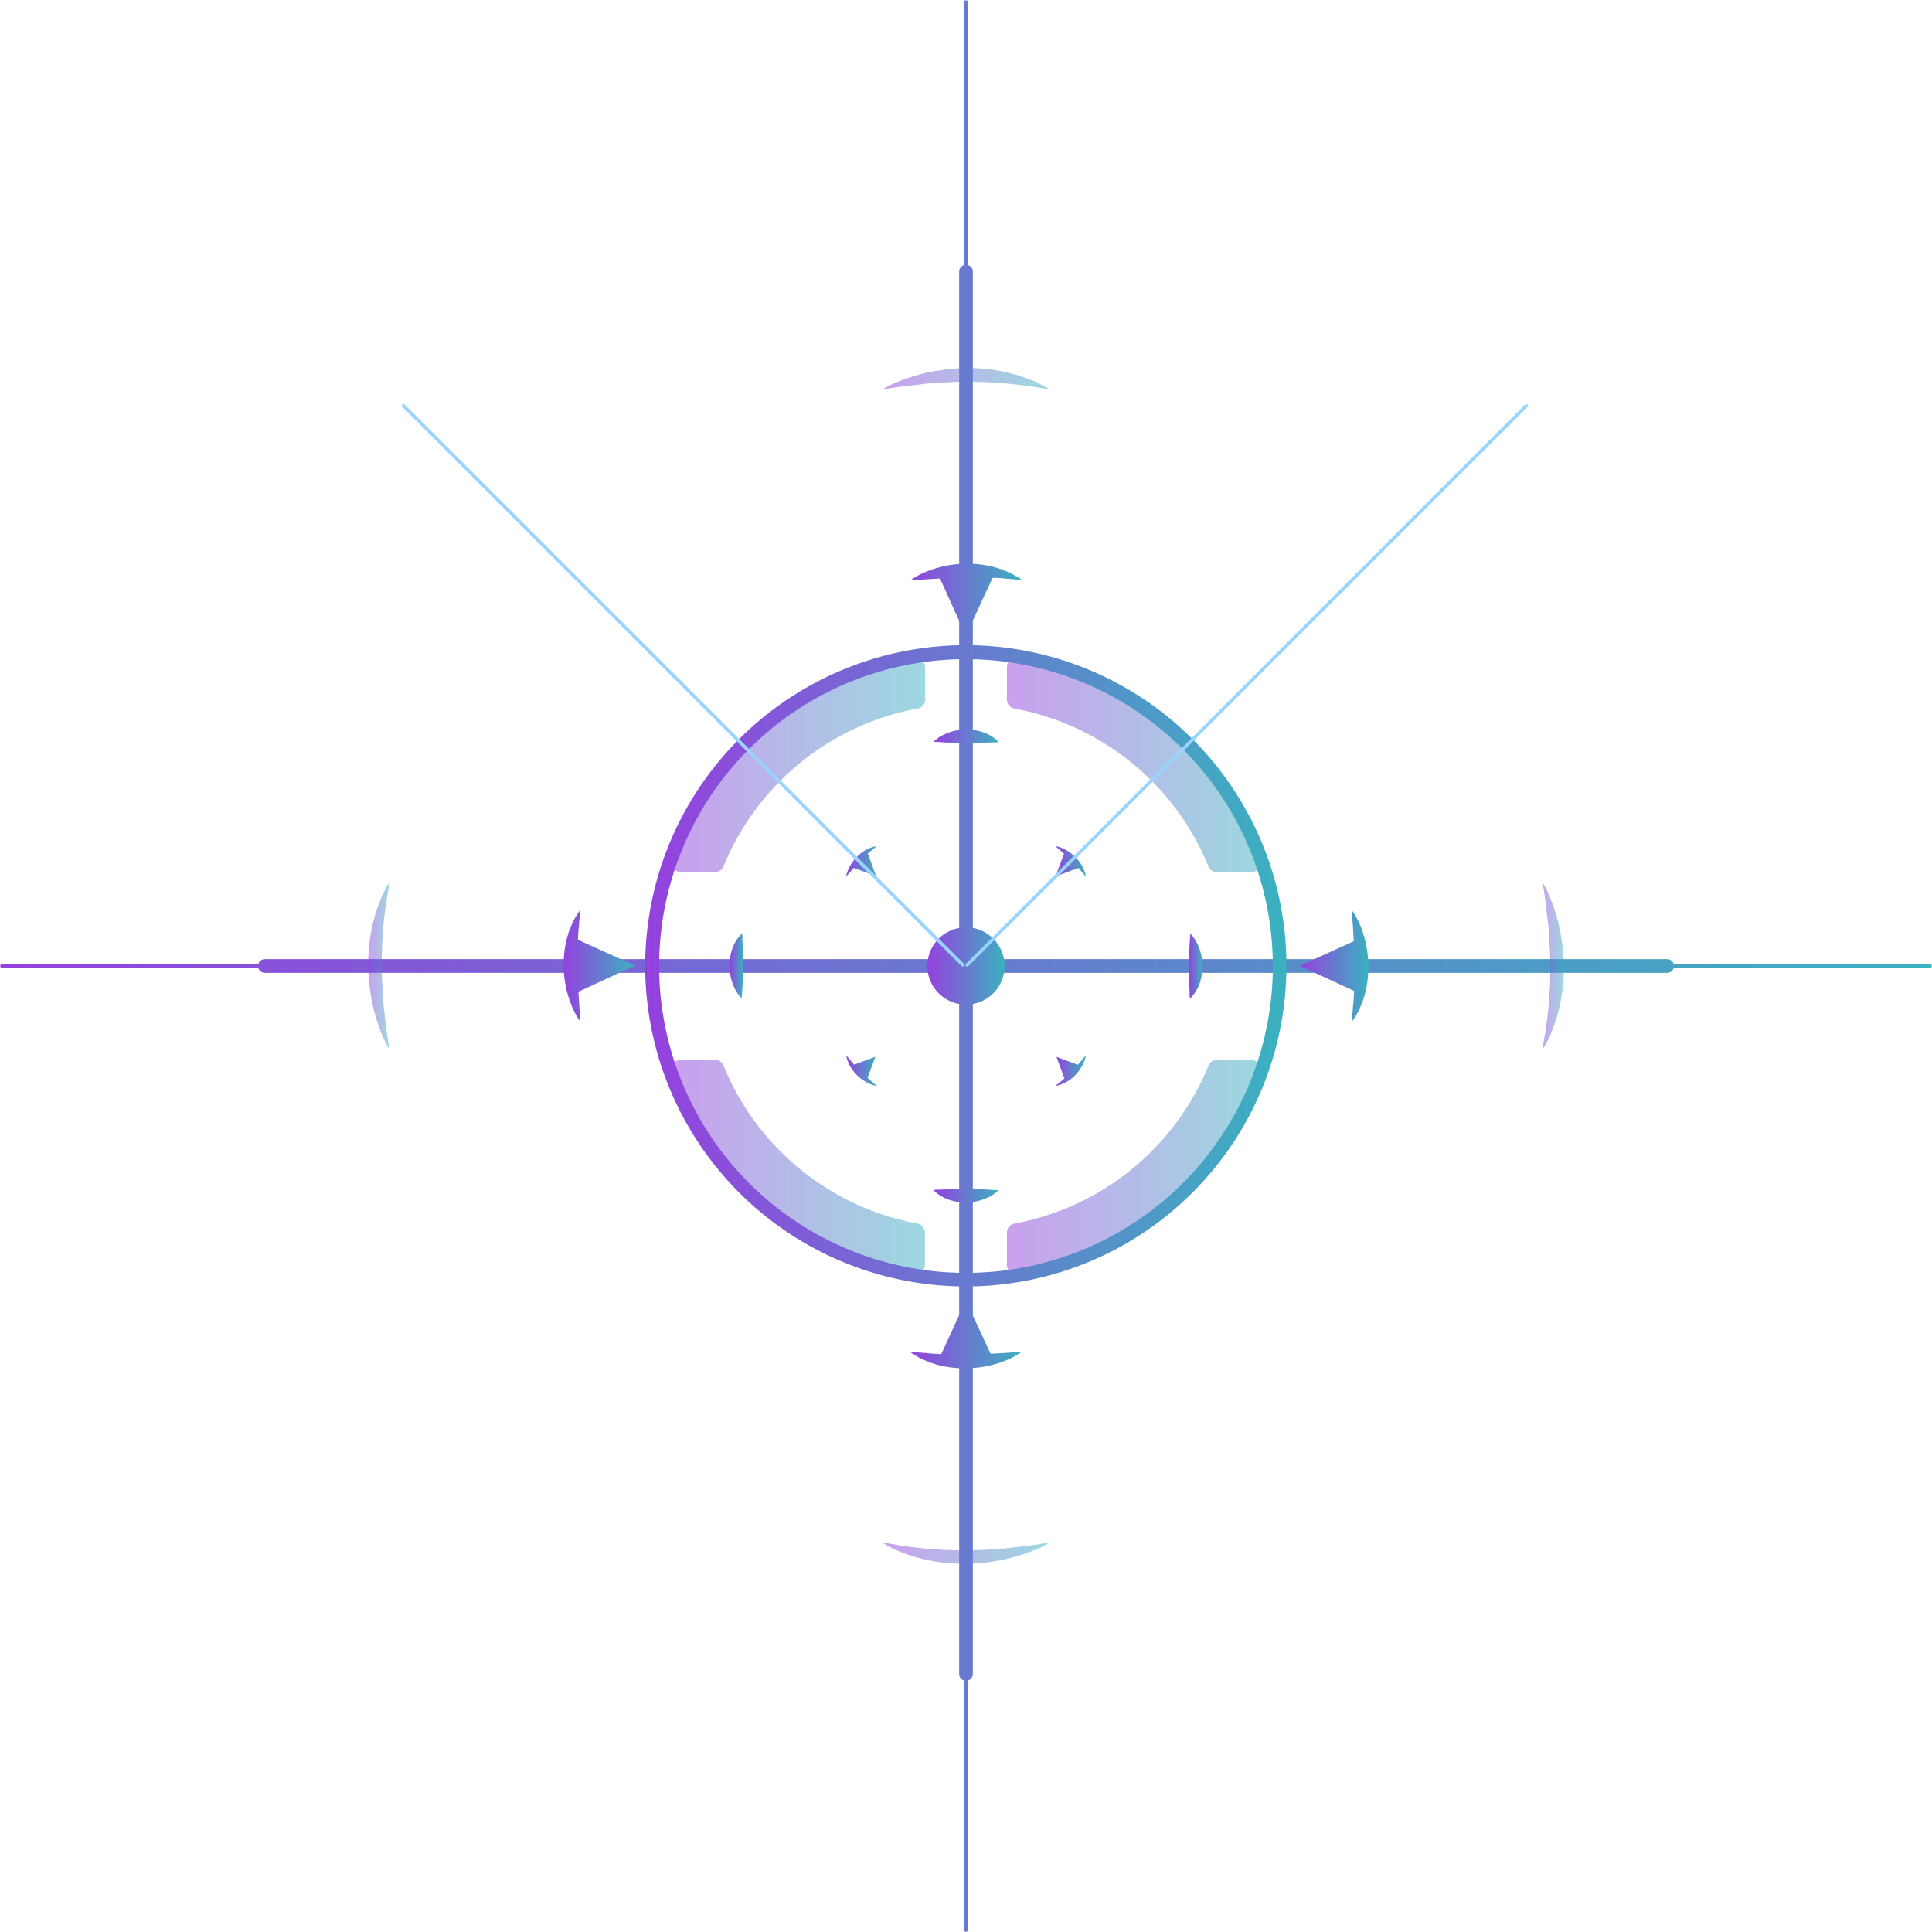 <svg xmlns="http://www.w3.org/2000/svg" xmlns:xlink="http://www.w3.org/1999/xlink" viewBox="0 0 488.09 488.09"><defs><style>.cls-1{mask:url(#mask);filter:url(#luminosity-noclip-3);}.cls-2,.cls-4{mix-blend-mode:multiply;}.cls-2{fill:url(#radial-gradient);}.cls-3{mask:url(#mask-2);filter:url(#luminosity-noclip-4);}.cls-4{fill:url(#radial-gradient-2);}.cls-5{opacity:0.5;}.cls-6{fill:url(#New_Gradient_Swatch_2);}.cls-7{fill:url(#New_Gradient_Swatch_2-2);}.cls-8{fill:url(#New_Gradient_Swatch_2-3);}.cls-9{fill:url(#New_Gradient_Swatch_2-4);}.cls-10{fill:url(#New_Gradient_Swatch_2-5);}.cls-11{fill:url(#New_Gradient_Swatch_2-6);}.cls-12{mask:url(#mask-3);}.cls-13{fill:url(#New_Gradient_Swatch_2-7);}.cls-14{mask:url(#mask-4);}.cls-15{fill:url(#New_Gradient_Swatch_2-8);}.cls-16{fill:url(#New_Gradient_Swatch_2-9);}.cls-17{fill:url(#New_Gradient_Swatch_2-10);}.cls-18{fill:url(#New_Gradient_Swatch_2-11);}.cls-19{fill:url(#New_Gradient_Swatch_2-12);}.cls-20{fill:url(#New_Gradient_Swatch_2-13);}.cls-21{fill:url(#New_Gradient_Swatch_2-14);}.cls-22{fill:url(#New_Gradient_Swatch_2-15);}.cls-23{fill:url(#New_Gradient_Swatch_2-16);}.cls-24{fill:url(#New_Gradient_Swatch_2-17);}.cls-25{fill:url(#New_Gradient_Swatch_2-18);}.cls-26{fill:url(#New_Gradient_Swatch_2-19);}.cls-27{fill:url(#New_Gradient_Swatch_2-20);}.cls-28{fill:url(#New_Gradient_Swatch_2-21);}.cls-29{fill:url(#New_Gradient_Swatch_2-22);}.cls-30{fill:url(#New_Gradient_Swatch_2-23);}.cls-31{fill:url(#New_Gradient_Swatch_2-24);}.cls-32{fill:url(#New_Gradient_Swatch_2-25);}.cls-33,.cls-34{stroke:#99d4fe;stroke-linecap:round;stroke-linejoin:round;stroke-width:0.77px;}.cls-33{fill:url(#New_Gradient_Swatch_2-26);}.cls-34{fill:url(#New_Gradient_Swatch_2-27);}.cls-35{filter:url(#luminosity-noclip-2);}.cls-36{filter:url(#luminosity-noclip);}</style><filter id="luminosity-noclip" x="215.34" y="-8437.41" width="57.42" height="32766" filterUnits="userSpaceOnUse" color-interpolation-filters="sRGB"><feFlood flood-color="#fff" result="bg"/><feBlend in="SourceGraphic" in2="bg"/></filter><mask id="mask" x="215.34" y="-8437.41" width="57.42" height="32766" maskUnits="userSpaceOnUse"><g class="cls-36"/></mask><radialGradient id="radial-gradient" cx="244.04" cy="244.04" r="28.71" gradientUnits="userSpaceOnUse"><stop offset="0" stop-color="#fff"/><stop offset="0.5" stop-color="#fff"/><stop offset="0.56" stop-color="#d8d8d8"/><stop offset="0.68" stop-color="#8c8c8c"/><stop offset="0.79" stop-color="#505050"/><stop offset="0.89" stop-color="#252525"/><stop offset="0.96" stop-color="#0a0a0a"/><stop offset="1"/></radialGradient><filter id="luminosity-noclip-2" x="219.93" y="-8437.41" width="48.23" height="32766" filterUnits="userSpaceOnUse" color-interpolation-filters="sRGB"><feFlood flood-color="#fff" result="bg"/><feBlend in="SourceGraphic" in2="bg"/></filter><mask id="mask-2" x="219.93" y="-8437.41" width="48.23" height="32766" maskUnits="userSpaceOnUse"><g class="cls-35"/></mask><radialGradient id="radial-gradient-2" cx="244.04" cy="244.04" r="24.12" gradientUnits="userSpaceOnUse"><stop offset="0" stop-color="#fff"/><stop offset="0.57" stop-color="#fff"/><stop offset="0.62" stop-color="#fff"/><stop offset="0.67" stop-color="#d8d8d8"/><stop offset="0.76" stop-color="#8c8c8c"/><stop offset="0.84" stop-color="#505050"/><stop offset="0.91" stop-color="#252525"/><stop offset="0.97" stop-color="#0a0a0a"/><stop offset="1"/></radialGradient><linearGradient id="New_Gradient_Swatch_2" x1="169.74" y1="193.3" x2="233.71" y2="193.3" gradientUnits="userSpaceOnUse"><stop offset="0" stop-color="#9541de"/><stop offset="1" stop-color="#3ab2c0"/></linearGradient><linearGradient id="New_Gradient_Swatch_2-2" x1="254.38" y1="193.3" x2="318.34" y2="193.3" xlink:href="#New_Gradient_Swatch_2"/><linearGradient id="New_Gradient_Swatch_2-3" x1="169.74" y1="294.79" x2="233.71" y2="294.79" xlink:href="#New_Gradient_Swatch_2"/><linearGradient id="New_Gradient_Swatch_2-4" x1="254.38" y1="294.79" x2="318.35" y2="294.79" xlink:href="#New_Gradient_Swatch_2"/><linearGradient id="New_Gradient_Swatch_2-5" x1="0" y1="244.04" x2="488.09" y2="244.04" xlink:href="#New_Gradient_Swatch_2"/><linearGradient id="New_Gradient_Swatch_2-6" x1="163.09" y1="244.04" x2="325" y2="244.04" xlink:href="#New_Gradient_Swatch_2"/><filter id="luminosity-noclip-3" x="215.34" y="215.34" width="57.42" height="57.42" filterUnits="userSpaceOnUse" color-interpolation-filters="sRGB"><feFlood flood-color="#fff" result="bg"/><feBlend in="SourceGraphic" in2="bg"/></filter><mask id="mask-3" x="215.34" y="215.34" width="57.42" height="57.42" maskUnits="userSpaceOnUse"><g class="cls-1"><path class="cls-2" d="M244,215.34A28.71,28.71,0,1,0,272.75,244,28.7,28.7,0,0,0,244,215.34Zm0,44.78A16.08,16.08,0,1,1,260.12,244,16.08,16.08,0,0,1,244,260.12Z"/></g></mask><linearGradient id="New_Gradient_Swatch_2-7" x1="215.34" y1="244.04" x2="272.75" y2="244.04" xlink:href="#New_Gradient_Swatch_2"/><filter id="luminosity-noclip-4" x="219.93" y="219.93" width="48.23" height="48.23" filterUnits="userSpaceOnUse" color-interpolation-filters="sRGB"><feFlood flood-color="#fff" result="bg"/><feBlend in="SourceGraphic" in2="bg"/></filter><mask id="mask-4" x="219.93" y="219.93" width="48.23" height="48.23" maskUnits="userSpaceOnUse"><g class="cls-3"><path class="cls-4" d="M244,219.93A24.12,24.12,0,1,0,268.16,244,24.12,24.12,0,0,0,244,219.93Zm0,37.62A13.51,13.51,0,1,1,257.55,244,13.51,13.51,0,0,1,244,257.55Z"/></g></mask><linearGradient id="New_Gradient_Swatch_2-8" x1="219.93" y1="244.04" x2="268.16" y2="244.04" xlink:href="#New_Gradient_Swatch_2"/><linearGradient id="New_Gradient_Swatch_2-9" x1="222.89" y1="95.73" x2="265.2" y2="95.73" xlink:href="#New_Gradient_Swatch_2"/><linearGradient id="New_Gradient_Swatch_2-10" x1="222.89" y1="392.36" x2="265.2" y2="392.36" xlink:href="#New_Gradient_Swatch_2"/><linearGradient id="New_Gradient_Swatch_2-11" x1="389.66" y1="244.04" x2="395.05" y2="244.04" xlink:href="#New_Gradient_Swatch_2"/><linearGradient id="New_Gradient_Swatch_2-12" x1="93.04" y1="244.04" x2="98.43" y2="244.04" xlink:href="#New_Gradient_Swatch_2"/><linearGradient id="New_Gradient_Swatch_2-13" x1="235.82" y1="186.04" x2="252.26" y2="186.04" xlink:href="#New_Gradient_Swatch_2"/><linearGradient id="New_Gradient_Swatch_2-14" x1="235.82" y1="302.05" x2="252.26" y2="302.05" xlink:href="#New_Gradient_Swatch_2"/><linearGradient id="New_Gradient_Swatch_2-15" x1="300.33" y1="244.04" x2="303.78" y2="244.04" xlink:href="#New_Gradient_Swatch_2"/><linearGradient id="New_Gradient_Swatch_2-16" x1="184.31" y1="244.04" x2="187.76" y2="244.04" xlink:href="#New_Gradient_Swatch_2"/><linearGradient id="New_Gradient_Swatch_2-17" x1="234.28" y1="244.04" x2="253.81" y2="244.04" xlink:href="#New_Gradient_Swatch_2"/><linearGradient id="New_Gradient_Swatch_2-18" x1="229.89" y1="151.49" x2="258.2" y2="151.49" xlink:href="#New_Gradient_Swatch_2"/><linearGradient id="New_Gradient_Swatch_2-19" x1="229.89" y1="337.12" x2="258.2" y2="337.12" xlink:href="#New_Gradient_Swatch_2"/><linearGradient id="New_Gradient_Swatch_2-20" x1="328.37" y1="244.04" x2="345.68" y2="244.04" xlink:href="#New_Gradient_Swatch_2"/><linearGradient id="New_Gradient_Swatch_2-21" x1="142.41" y1="244.04" x2="160.37" y2="244.04" xlink:href="#New_Gradient_Swatch_2"/><linearGradient id="New_Gradient_Swatch_2-22" x1="266.64" y1="217.61" x2="274.32" y2="217.61" xlink:href="#New_Gradient_Swatch_2"/><linearGradient id="New_Gradient_Swatch_2-23" x1="213.77" y1="270.48" x2="221.45" y2="270.48" xlink:href="#New_Gradient_Swatch_2"/><linearGradient id="New_Gradient_Swatch_2-24" x1="266.64" y1="270.48" x2="274.32" y2="270.48" xlink:href="#New_Gradient_Swatch_2"/><linearGradient id="New_Gradient_Swatch_2-25" x1="213.77" y1="217.61" x2="221.45" y2="217.61" xlink:href="#New_Gradient_Swatch_2"/><linearGradient id="New_Gradient_Swatch_2-26" x1="244.33" y1="173.13" x2="385.62" y2="173.13" xlink:href="#New_Gradient_Swatch_2"/><linearGradient id="New_Gradient_Swatch_2-27" x1="101.93" y1="173.13" x2="243.22" y2="173.13" xlink:href="#New_Gradient_Swatch_2"/></defs><title>circle_03_purple_blue</title><g id="Layer_2" data-name="Layer 2"><g id="Layer_1-2" data-name="Layer 1"><g class="cls-5"><path class="cls-6" d="M231.41,166.25l-.38,0a79,79,0,0,0-61.15,51,2.29,2.29,0,0,0,2.16,3.08h8.6a2.29,2.29,0,0,0,2.13-1.42A65.92,65.92,0,0,1,231.83,179a2.31,2.31,0,0,0,1.88-2.26v-8.16a2.3,2.3,0,0,0-2.3-2.3Z"/><path class="cls-7" d="M256.25,179a65.93,65.93,0,0,1,49.07,39.95,2.29,2.29,0,0,0,2.12,1.42h8.61a2.29,2.29,0,0,0,1.88-1,2.33,2.33,0,0,0,.28-2.11,79,79,0,0,0-61.16-51,2.3,2.3,0,0,0-2.67,2.27v8.16A2.31,2.31,0,0,0,256.25,179Z"/><path class="cls-8" d="M231.83,309.12a65.9,65.9,0,0,1-49.06-39.95,2.29,2.29,0,0,0-2.13-1.42H172a2.29,2.29,0,0,0-2.16,3.08,79,79,0,0,0,61.15,51l.38,0a2.3,2.3,0,0,0,2.3-2.3v-8.16A2.31,2.31,0,0,0,231.83,309.12Z"/><path class="cls-9" d="M316.05,267.75h-8.61a2.29,2.29,0,0,0-2.12,1.42,65.93,65.93,0,0,1-49.07,39.95,2.31,2.31,0,0,0-1.87,2.26v8.16a2.3,2.3,0,0,0,2.67,2.27,79,79,0,0,0,61.12-50.88,2.36,2.36,0,0,0,.18-.89A2.29,2.29,0,0,0,316.05,267.75Z"/></g><path class="cls-10" d="M487.52,243.47H422.8a1.7,1.7,0,0,0-1.61-1.15H245.77V68.63A1.72,1.72,0,0,0,244.62,67V.57a.58.58,0,0,0-1.15,0V67a1.72,1.72,0,0,0-1.15,1.62V242.32H66.9a1.7,1.7,0,0,0-1.61,1.15H.57a.58.58,0,0,0,0,1.15H65.29a1.7,1.7,0,0,0,1.61,1.15H242.32V422.91a1.72,1.72,0,0,0,1.15,1.62v63a.58.58,0,0,0,1.15,0v-63a1.72,1.72,0,0,0,1.15-1.62V245.77H421.19a1.7,1.7,0,0,0,1.61-1.15h64.72a.58.58,0,0,0,0-1.15Z"/><path class="cls-11" d="M244,325a81,81,0,1,1,81-81A81,81,0,0,1,244,325Zm0-158.47A77.52,77.52,0,1,0,321.56,244,77.6,77.6,0,0,0,244,166.53Z"/><g class="cls-12"><path class="cls-13" d="M244,215.34A28.71,28.71,0,1,0,272.75,244,28.7,28.7,0,0,0,244,215.34Zm0,44.78A16.08,16.08,0,1,1,260.12,244,16.08,16.08,0,0,1,244,260.12Z"/></g><g class="cls-14"><path class="cls-15" d="M244,219.93A24.12,24.12,0,1,0,268.16,244,24.12,24.12,0,0,0,244,219.93Zm0,37.62A13.51,13.51,0,1,1,257.55,244,13.51,13.51,0,0,1,244,257.55Z"/></g><g class="cls-5"><path class="cls-16" d="M222.89,98.43a15.44,15.44,0,0,1,1.65-.93c.53-.28,1.19-.6,2-.92s1.65-.7,2.63-1A47,47,0,0,1,236,93.78l1.95-.29q1-.17,2-.24A40.16,40.16,0,0,1,244,93c.7,0,1.39,0,2.08,0l2,.13a35.75,35.75,0,0,1,4,.5,29.67,29.67,0,0,1,3.65.8c.58.16,1.14.29,1.67.44l1.53.56c1,.36,1.86.68,2.62,1s1.4.71,1.94,1c1.06.57,1.64.92,1.64.92s-.7-.08-1.87-.27c-.59-.1-1.3-.22-2.09-.38s-1.74-.22-2.72-.38L257,97.18,255.33,97c-1.13-.11-2.31-.25-3.55-.3s-2.49-.19-3.79-.19l-2-.06c-.65,0-1.31,0-2,0-1.32,0-2.63,0-3.92.1s-2.57.18-3.81.22-2.43.19-3.56.32l-3.21.37c-2,.24-3.66.48-4.83.66Z"/><path class="cls-17" d="M265.2,389.66a15.44,15.44,0,0,1-1.65.93c-.53.27-1.19.6-2,.92s-1.65.7-2.63,1a47,47,0,0,1-6.83,1.79l-1.95.29q-1,.16-2,.24a40.31,40.31,0,0,1-4.12.21c-.7,0-1.39,0-2.08,0l-2.05-.13a35.75,35.75,0,0,1-4-.5,29.67,29.67,0,0,1-3.65-.8c-.58-.16-1.14-.29-1.67-.44l-1.53-.56c-1-.36-1.86-.68-2.62-1s-1.4-.71-1.94-1c-1.06-.57-1.64-.92-1.64-.92s.7.07,1.87.27c.58.1,1.3.22,2.09.38s1.74.21,2.72.38l1.53.22,1.66.17c1.13.11,2.31.25,3.55.3s2.49.19,3.79.19l2,.06c.65,0,1.31,0,2,0,1.32,0,2.63-.05,3.92-.1s2.57-.18,3.81-.22,2.43-.19,3.56-.32l3.21-.37c2-.24,3.66-.48,4.83-.66Z"/><path class="cls-18" d="M389.66,222.89a15.44,15.44,0,0,1,.93,1.65c.27.53.6,1.19.92,2s.7,1.65,1,2.63a47,47,0,0,1,1.79,6.83c.09.64.19,1.29.29,1.95s.19,1.33.24,2a40.16,40.16,0,0,1,.21,4.12c0,.7,0,1.39,0,2.08s-.09,1.37-.13,2a35.75,35.75,0,0,1-.5,4,29.67,29.67,0,0,1-.8,3.65c-.16.58-.29,1.14-.44,1.67s-.38,1-.56,1.53c-.36,1-.68,1.86-1,2.62s-.71,1.4-1,1.94c-.57,1.06-.92,1.64-.92,1.64s.07-.7.27-1.87c.1-.59.22-1.3.38-2.09s.21-1.74.38-2.72c.07-.49.15-1,.22-1.53s.11-1.09.17-1.66c.11-1.13.25-2.31.3-3.55s.19-2.49.19-3.79l.06-2c0-.65,0-1.31,0-2,0-1.32-.05-2.63-.1-3.92s-.18-2.57-.22-3.81-.19-2.43-.32-3.56l-.37-3.21c-.24-2-.48-3.66-.66-4.83Z"/><path class="cls-19" d="M98.43,265.2a15.44,15.44,0,0,1-.93-1.65c-.28-.53-.6-1.19-.92-2s-.7-1.65-1-2.63a47,47,0,0,1-1.79-6.83c-.1-.64-.19-1.29-.29-1.95s-.19-1.33-.24-2a40.31,40.31,0,0,1-.21-4.12c0-.7,0-1.39,0-2.08s.09-1.37.13-2.05a35.75,35.75,0,0,1,.5-4,29.67,29.67,0,0,1,.8-3.65c.16-.58.29-1.14.44-1.67s.38-1,.56-1.53c.36-1,.68-1.86,1-2.62s.71-1.4,1-1.94c.57-1.06.92-1.64.92-1.64s-.08.7-.27,1.87c-.1.58-.22,1.3-.38,2.09s-.22,1.74-.38,2.72c-.07.49-.15,1-.22,1.53s-.11,1.09-.17,1.66c-.11,1.13-.25,2.31-.3,3.55s-.19,2.49-.19,3.79l-.06,2c0,.65,0,1.31,0,2,0,1.32,0,2.63.1,3.92s.18,2.57.22,3.81.19,2.43.32,3.56.25,2.22.37,3.21c.24,2,.48,3.66.66,4.83Z"/></g><path class="cls-20" d="M235.82,187.46a4.17,4.17,0,0,1,.58-.56,9.42,9.42,0,0,1,1.71-1.15,13.05,13.05,0,0,1,5.92-1.44,13.41,13.41,0,0,1,1.68.09,10.5,10.5,0,0,1,1.6.29,9.09,9.09,0,0,1,1.45.45,7.9,7.9,0,0,1,1.24.58,8.73,8.73,0,0,1,1.7,1.18,7.63,7.63,0,0,1,.56.56,6.46,6.46,0,0,1-.79.09,7.31,7.31,0,0,1-.86,0c-.33,0-.7.06-1.09.07l-1.23,0c-.44,0-.88,0-1.35,0l-2.87,0c-1,0-2,0-2.9,0s-1.82,0-2.61-.06-1.46-.09-1.95-.14Z"/><path class="cls-21" d="M252.26,300.63a4.34,4.34,0,0,1-.57.56,9.42,9.42,0,0,1-1.71,1.15,13.18,13.18,0,0,1-5.92,1.44,13.41,13.41,0,0,1-1.68-.09,10.5,10.5,0,0,1-1.6-.29,9.09,9.09,0,0,1-1.45-.45,7.5,7.5,0,0,1-1.24-.58,8.3,8.3,0,0,1-1.7-1.19c-.37-.33-.57-.55-.57-.55a6.85,6.85,0,0,1,.8-.09,7.31,7.31,0,0,1,.86,0c.33,0,.7-.06,1.09-.07l1.23,0c.44,0,.88,0,1.35,0l2.87,0c1,0,2,0,2.89,0s1.83,0,2.62.06,1.46.09,1.95.14Z"/><path class="cls-22" d="M300.63,235.82a5,5,0,0,1,.56.58,9.42,9.42,0,0,1,1.15,1.71,13.18,13.18,0,0,1,1.44,5.92,13.41,13.41,0,0,1-.09,1.68,10.5,10.5,0,0,1-.29,1.6,9.09,9.09,0,0,1-.45,1.45,7.9,7.9,0,0,1-.58,1.24,8.3,8.3,0,0,1-1.19,1.7,6.7,6.7,0,0,1-.55.56,6.46,6.46,0,0,1-.09-.79,7.31,7.31,0,0,1,0-.86c0-.33-.06-.7-.07-1.09s0-.8,0-1.23,0-.88,0-1.35c0-.92,0-1.9,0-2.87s0-2,0-2.9,0-1.82.06-2.61.09-1.46.14-1.95S300.63,235.82,300.63,235.82Z"/><path class="cls-23" d="M187.46,252.26a3.69,3.69,0,0,1-.56-.57,9.42,9.42,0,0,1-1.15-1.71,13.05,13.05,0,0,1-1.44-5.92,13.41,13.41,0,0,1,.09-1.68,10.5,10.5,0,0,1,.29-1.6,9.09,9.09,0,0,1,.45-1.45,7.5,7.5,0,0,1,.58-1.24,8.73,8.73,0,0,1,1.18-1.7c.34-.37.56-.57.56-.57a6.85,6.85,0,0,1,.09.8,7.31,7.31,0,0,1,0,.86c0,.33.06.7.07,1.09s0,.8,0,1.23,0,.88,0,1.35c0,.92,0,1.89,0,2.87s0,2,0,2.89,0,1.83-.06,2.62-.09,1.46-.14,1.95S187.46,252.26,187.46,252.26Z"/><circle class="cls-24" cx="244.04" cy="244.04" r="9.76"/><path class="cls-25" d="M255.87,145.1a17,17,0,0,0-1.74-.8l-1-.43-1.12-.35a19.22,19.22,0,0,0-2.46-.62,23.22,23.22,0,0,0-2.69-.38,23.66,23.66,0,0,0-2.8-.11,27.26,27.26,0,0,0-10,2,18.64,18.64,0,0,0-3,1.5,8.38,8.38,0,0,0-1.06.73l4.55-.32,2.93-.17L244,160.57,250.76,146l.76,0c.76,0,1.47.07,2.13.15s1.29.09,1.84.14,1,.11,1.43.15c.8.07,1.28.08,1.28.08s-.37-.29-1.06-.73C256.79,145.65,256.37,145.37,255.87,145.1Z"/><path class="cls-26" d="M250.26,342,244,328.56,237.8,342.1l-1.23-.08c-.76,0-1.47-.07-2.14-.15s-1.28-.09-1.83-.14-1-.11-1.43-.15c-.8-.07-1.28-.08-1.28-.08s.37.29,1.06.73c.35.21.77.49,1.27.76a17,17,0,0,0,1.74.8l1,.43,1.12.35a19.22,19.22,0,0,0,2.46.62,23.22,23.22,0,0,0,2.69.38,23.66,23.66,0,0,0,2.8.11,27.26,27.26,0,0,0,10-1.95,19.06,19.06,0,0,0,3-1.5,8.38,8.38,0,0,0,1.06-.73l-4.55.32Z"/><path class="cls-27" d="M343.73,234a18.64,18.64,0,0,0-1.5-3,8.38,8.38,0,0,0-.73-1.06s.13,1.82.32,4.55c.06,1,.12,2.11.2,3.3L328.37,244l13.73,6.34c0,.39-.06.77-.08,1.14,0,.76-.07,1.47-.15,2.14s-.09,1.28-.14,1.83-.11,1-.15,1.43c-.07.8-.08,1.28-.08,1.28s.29-.37.73-1.06c.21-.35.49-.77.76-1.27a17,17,0,0,0,.8-1.74l.43-1c.12-.36.23-.73.35-1.12a19.22,19.22,0,0,0,.62-2.46,23.22,23.22,0,0,0,.38-2.69,23.66,23.66,0,0,0,.11-2.8A27.26,27.26,0,0,0,343.73,234Z"/><path class="cls-28" d="M146,237.42l.06-.85c0-.76.07-1.47.15-2.14s.09-1.28.14-1.83.11-1,.15-1.43c.07-.8.08-1.28.08-1.28s-.29.37-.73,1.06c-.21.35-.49.77-.76,1.27a17,17,0,0,0-.8,1.74c-.14.32-.28.66-.43,1s-.23.73-.35,1.12a19.22,19.22,0,0,0-.62,2.46,23.22,23.22,0,0,0-.38,2.69,23.66,23.66,0,0,0-.11,2.8,27.26,27.26,0,0,0,2,10,18.64,18.64,0,0,0,1.5,3,8.38,8.38,0,0,0,.73,1.06s-.13-1.82-.32-4.55c-.05-.91-.11-1.93-.18-3l14.28-6.6Z"/><path class="cls-29" d="M274.09,220.42a5.53,5.53,0,0,0-.26-.69c-.05-.13-.1-.26-.16-.4l-.2-.39a6.72,6.72,0,0,0-.51-.84,8.14,8.14,0,0,0-.62-.83,9.11,9.11,0,0,0-.73-.79,10.49,10.49,0,0,0-3.25-2.2,7.86,7.86,0,0,0-1.24-.42,4.57,4.57,0,0,0-.48-.09l1.32,1.15.84.75-2.11,5.73,5.76-2.12.2.22c.19.21.38.42.53.62s.33.37.46.53.25.31.35.43.33.37.33.37,0-.18-.1-.48C274.19,220.82,274.15,220.63,274.09,220.42Z"/><path class="cls-30" d="M219.16,272.3l2-5.33-5.37,2-.31-.36c-.19-.21-.38-.42-.53-.62s-.33-.37-.46-.53-.25-.31-.35-.43-.33-.37-.33-.37l.09.48c0,.15.08.34.14.55a5.53,5.53,0,0,0,.26.69l.15.4.21.39a6.72,6.72,0,0,0,.51.84,8.14,8.14,0,0,0,.62.83,9.11,9.11,0,0,0,.73.79,10.67,10.67,0,0,0,3.25,2.2,7.8,7.8,0,0,0,1.23.42,5,5,0,0,0,.49.09l-1.32-1.15Z"/><path class="cls-31" d="M273.81,268.36a7.86,7.86,0,0,0,.42-1.24,4.57,4.57,0,0,0,.09-.48L273.17,268c-.26.28-.54.6-.84,1l-5.42-2,2,5.45-.33.29c-.21.19-.42.38-.62.53s-.37.33-.53.46L267,274c-.24.2-.37.33-.37.33l.48-.1c.15,0,.34-.07.55-.13a5.53,5.53,0,0,0,.69-.26l.39-.16.4-.2A7.54,7.54,0,0,0,270,273a8.14,8.14,0,0,0,.83-.62,9.11,9.11,0,0,0,.79-.73A10.67,10.67,0,0,0,273.81,268.36Z"/><path class="cls-32" d="M219.25,215.66l.25-.22c.21-.19.42-.38.62-.53s.37-.33.53-.46l.43-.35c.24-.2.37-.33.37-.33l-.48.09-.55.14a5.53,5.53,0,0,0-.69.26l-.4.16-.39.2a6.72,6.72,0,0,0-.84.51,8.14,8.14,0,0,0-.83.62,9.11,9.11,0,0,0-.79.73,10.49,10.49,0,0,0-2.2,3.25,8.16,8.16,0,0,0-.42,1.23,5,5,0,0,0-.09.49l1.15-1.32.77-.86,5.66,2.08Z"/><line class="cls-33" x1="244.33" y1="243.78" x2="385.62" y2="102.49"/><line class="cls-34" x1="243.22" y1="243.78" x2="101.93" y2="102.49"/><line class="cls-33" x1="244.33" y1="243.78" x2="385.62" y2="102.49"/><line class="cls-34" x1="243.22" y1="243.78" x2="101.93" y2="102.49"/></g></g></svg>